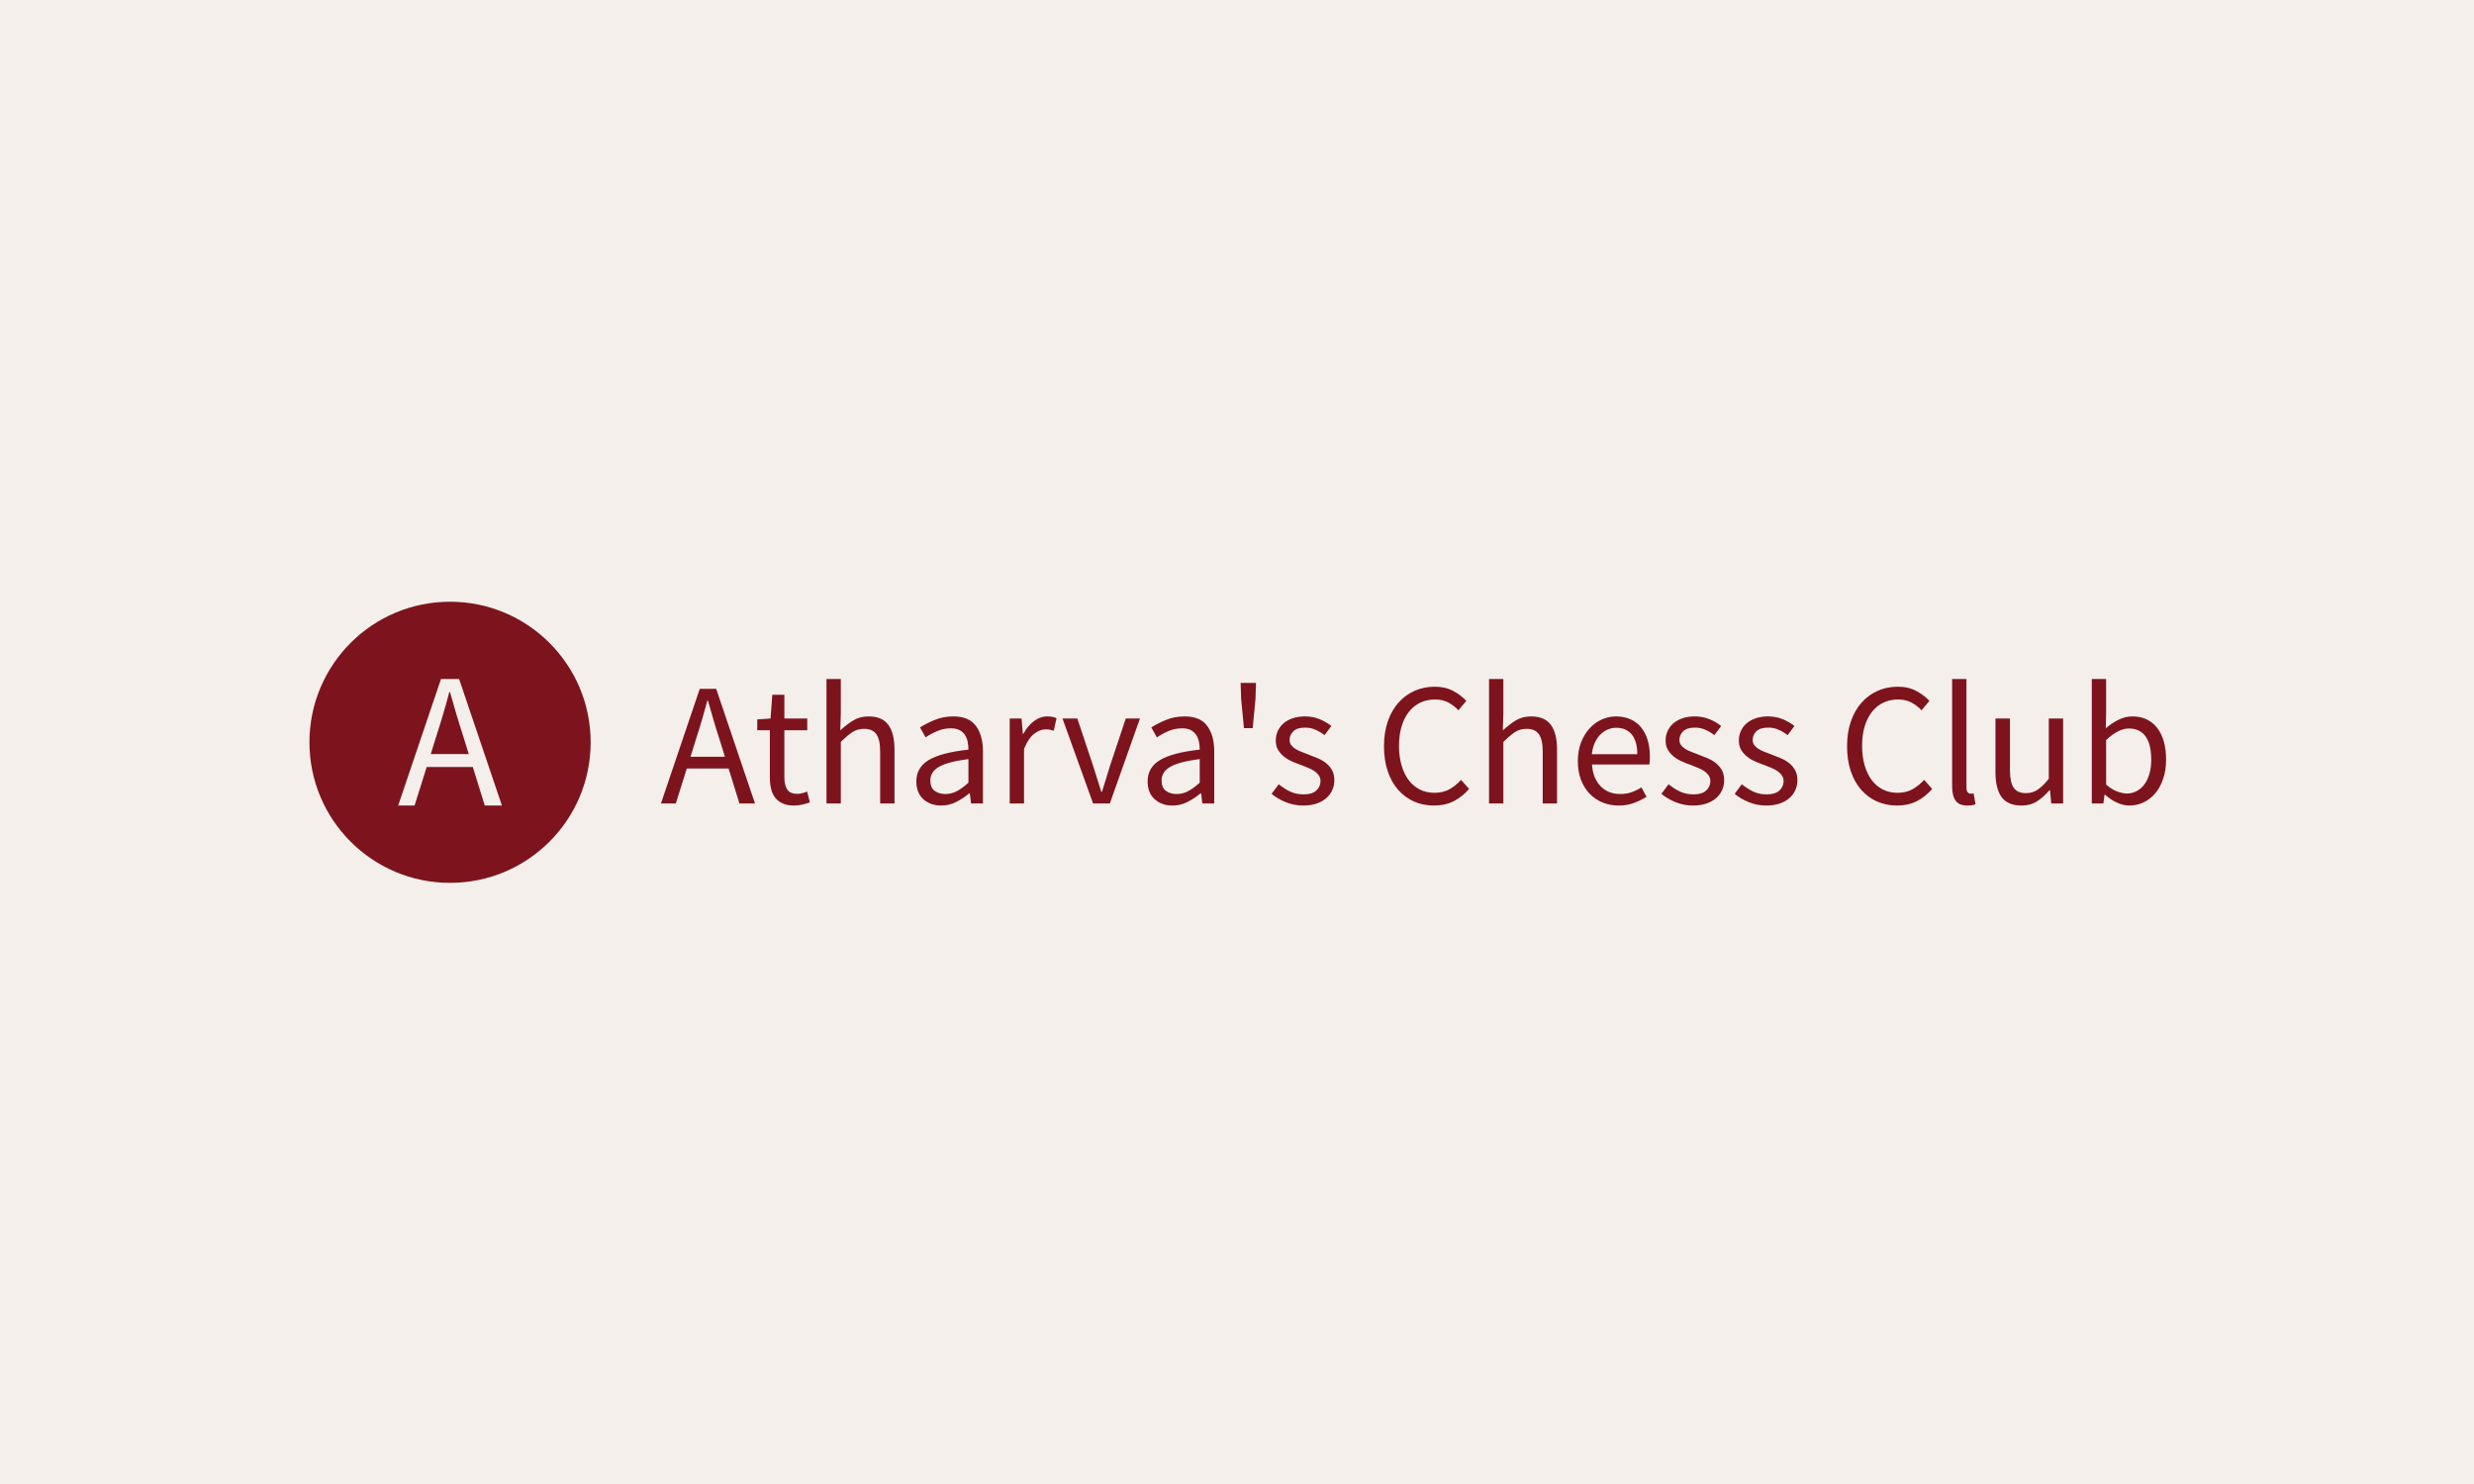 <svg xmlns="http://www.w3.org/2000/svg" version="1.1" xmlns:xlink="http://www.w3.org/1999/xlink" xmlns:svgjs="http://svgjs.dev/svgjs" width="100%" height="100%" viewBox="0 0 1000 600"><rect width="1000" height="600" x="0" y="0" fill="#f4efea"/><g><circle r="166.667" cx="533.463" cy="555.686" fill="#7d141d" transform="matrix(0.341,0,0,0.341,0,110.629)"/><path d="M517.695 546.777L517.695 546.777L510.581 569.644L555.647 569.644L548.565 546.777Q544.436 534.2 540.784 521.719Q537.132 509.269 533.447 496.216L533.447 496.216L532.558 496.216Q529.128 509.269 525.444 521.719Q521.792 534.2 517.695 546.777ZM491.398 630.686L471.961 630.686L522.713 480.686L544.214 480.686L594.966 630.686L574.608 630.686L560.443 584.952L505.785 584.952L491.398 630.686Z " fill="#f4efea" transform="matrix(0.341,0,0,0.341,0,110.629)"/><path d="M824.906 552.174L824.906 552.174L818.46 572.896L859.298 572.896L852.88 552.174Q849.139 540.778 845.829 529.467Q842.519 518.186 839.181 506.357L839.181 506.357L838.375 506.357Q835.267 518.186 831.928 529.467Q828.619 540.778 824.906 552.174ZM801.077 628.211L783.463 628.211L829.453 492.284L848.937 492.284L894.927 628.211L876.479 628.211L863.644 586.768L814.114 586.768L801.077 628.211ZM941.349 630.686L941.349 630.686Q933.262 630.686 927.765 628.211Q922.297 625.736 918.872 621.361Q915.447 617.015 914.008 610.799Q912.541 604.582 912.541 597.128L912.541 597.128L912.541 541.382L897.633 541.382L897.633 528.546L913.375 527.51L915.447 499.335L929.751 499.335L929.751 527.51L956.89 527.51L956.89 541.382L929.751 541.382L929.751 597.33Q929.751 606.655 933.176 611.749Q936.572 616.814 945.292 616.814L945.292 616.814Q947.968 616.814 951.077 615.979Q954.185 615.145 956.689 614.108L956.689 614.108L959.998 626.973Q955.854 628.412 950.99 629.563Q946.126 630.686 941.349 630.686ZM996.664 628.211L979.684 628.211L979.684 480.686L996.664 480.686L996.664 520.862L996.059 541.584Q1003.312 534.763 1011.169 529.899Q1019.054 525.006 1029.616 525.006L1029.616 525.006Q1045.589 525.006 1052.928 534.964Q1060.296 544.922 1060.296 564.377L1060.296 564.377L1060.296 628.211L1043.287 628.211L1043.287 566.679Q1043.287 552.376 1038.74 546.044Q1034.192 539.742 1024.235 539.742L1024.235 539.742Q1016.349 539.742 1010.363 543.656Q1004.348 547.599 996.664 555.283L996.664 555.283L996.664 628.211ZM1115.61 630.686L1115.61 630.686Q1102.976 630.686 1094.572 623.232Q1086.197 615.778 1086.197 602.107L1086.197 602.107Q1086.197 585.53 1100.904 576.724Q1115.61 567.917 1147.93 564.377L1147.93 564.377Q1147.93 559.628 1147.009 555.052Q1146.088 550.505 1143.786 546.994Q1141.512 543.454 1137.483 541.296Q1133.425 539.108 1127.209 539.108L1127.209 539.108Q1118.517 539.108 1110.862 542.418Q1103.178 545.728 1097.163 549.872L1097.163 549.872L1090.543 538.072Q1097.594 533.525 1107.753 529.266Q1117.884 525.006 1130.115 525.006L1130.115 525.006Q1148.563 525.006 1156.852 536.317Q1165.14 547.599 1165.14 566.449L1165.14 566.449L1165.14 628.211L1151.038 628.211L1149.599 616.181L1148.966 616.181Q1141.714 622.196 1133.425 626.455Q1125.136 630.686 1115.61 630.686ZM1120.589 617.015L1120.589 617.015Q1127.842 617.015 1134.26 613.59Q1140.678 610.194 1147.93 603.546L1147.93 603.546L1147.93 575.572Q1135.296 577.242 1126.691 579.515Q1118.114 581.789 1112.819 584.897Q1107.523 588.005 1105.163 592.063Q1102.775 596.092 1102.775 600.87L1102.775 600.87Q1102.775 609.561 1107.955 613.303Q1113.135 617.015 1120.589 617.015ZM1213.836 628.211L1196.856 628.211L1196.856 527.51L1210.929 527.51L1212.397 545.728L1213.001 545.728Q1218.181 536.202 1225.549 530.618Q1232.888 525.006 1241.608 525.006L1241.608 525.006Q1247.623 525.006 1252.372 527.079L1252.372 527.079L1249.062 542.015Q1246.587 541.181 1244.515 540.778Q1242.443 540.346 1239.334 540.346L1239.334 540.346Q1232.888 540.346 1225.952 545.526Q1219.016 550.707 1213.836 563.571L1213.836 563.571L1213.836 628.211ZM1315.572 628.211L1295.685 628.211L1259.423 527.51L1277.036 527.51L1296.088 584.696Q1298.39 592.15 1300.75 599.604Q1303.139 607.086 1305.413 614.339L1305.413 614.339L1306.247 614.339Q1308.521 607.086 1310.823 599.604Q1313.097 592.15 1315.371 584.696L1315.371 584.696L1334.423 527.51L1351.23 527.51L1315.572 628.211ZM1389.766 630.686L1389.766 630.686Q1377.132 630.686 1368.728 623.232Q1360.324 615.778 1360.324 602.107L1360.324 602.107Q1360.324 585.53 1375.06 576.724Q1389.766 567.917 1422.086 564.377L1422.086 564.377Q1422.086 559.628 1421.165 555.052Q1420.215 550.505 1417.942 546.994Q1415.668 543.454 1411.61 541.296Q1407.581 539.108 1401.364 539.108L1401.364 539.108Q1392.673 539.108 1384.989 542.418Q1377.333 545.728 1371.318 549.872L1371.318 549.872L1364.699 538.072Q1371.721 533.525 1381.881 529.266Q1392.04 525.006 1404.271 525.006L1404.271 525.006Q1422.719 525.006 1431.008 536.317Q1439.296 547.599 1439.296 566.449L1439.296 566.449L1439.296 628.211L1425.194 628.211L1423.755 616.181L1423.122 616.181Q1415.869 622.196 1407.581 626.455Q1399.292 630.686 1389.766 630.686ZM1394.745 617.015L1394.745 617.015Q1401.998 617.015 1408.415 613.59Q1414.833 610.194 1422.086 603.546L1422.086 603.546L1422.086 575.572Q1409.451 577.242 1400.846 579.515Q1392.241 581.789 1386.975 584.897Q1381.679 588.005 1379.29 592.063Q1376.902 596.092 1376.902 600.87L1376.902 600.87Q1376.902 609.561 1382.082 613.303Q1387.262 617.015 1394.745 617.015ZM1484.883 538.907L1474.522 538.907L1471.184 504.285L1470.58 485.233L1488.797 485.233L1488.193 504.285L1484.883 538.907ZM1544.745 630.686L1544.745 630.686Q1533.981 630.686 1524.254 626.772Q1514.498 622.829 1507.245 616.814L1507.245 616.814L1515.735 605.417Q1522.383 610.799 1529.319 614.108Q1536.255 617.447 1545.378 617.447L1545.378 617.447Q1555.336 617.447 1560.286 612.871Q1565.265 608.324 1565.265 601.676L1565.265 601.676Q1565.265 597.762 1563.193 594.855Q1561.121 591.948 1557.926 589.761Q1554.703 587.602 1550.559 585.933Q1546.414 584.293 1542.27 582.623L1542.27 582.623Q1536.888 580.753 1531.506 578.364Q1526.096 576.004 1521.865 572.579Q1517.606 569.155 1514.929 564.607Q1512.224 560.031 1512.224 553.613L1512.224 553.613Q1512.224 547.599 1514.613 542.332Q1517.001 537.036 1521.433 533.209Q1525.894 529.381 1532.312 527.194Q1538.759 525.006 1546.817 525.006L1546.817 525.006Q1556.372 525.006 1564.344 528.345Q1572.316 531.655 1578.13 536.403L1578.13 536.403L1570.042 547.196Q1564.862 543.253 1559.25 540.778Q1553.667 538.274 1547.047 538.274L1547.047 538.274Q1537.493 538.274 1533.06 542.62Q1528.6 546.994 1528.6 552.779L1528.6 552.779Q1528.6 556.319 1530.47 558.909Q1532.312 561.499 1535.42 563.456Q1538.529 565.413 1542.587 566.967Q1546.616 568.521 1550.961 570.191L1550.961 570.191Q1556.372 572.263 1561.84 574.536Q1567.337 576.81 1571.683 580.235Q1576.057 583.66 1578.849 588.638Q1581.641 593.617 1581.641 600.64L1581.641 600.64Q1581.641 606.856 1579.252 612.267Q1576.863 617.648 1572.201 621.793Q1567.539 625.937 1560.603 628.326Q1553.667 630.686 1544.745 630.686ZM1699.753 630.686L1699.753 630.686Q1686.917 630.686 1676.125 625.937Q1665.361 621.16 1657.389 612.151Q1649.388 603.143 1644.956 589.991Q1640.495 576.81 1640.495 560.233L1640.495 560.233Q1640.495 543.886 1645.042 530.82Q1649.618 517.754 1657.677 508.66Q1665.764 499.536 1676.758 494.673Q1687.723 489.78 1700.789 489.78L1700.789 489.78Q1713.222 489.78 1722.661 494.874Q1732.072 499.939 1738.087 506.587L1738.087 506.587L1728.763 517.754Q1723.381 511.969 1716.531 508.429Q1709.711 504.918 1700.99 504.918L1700.99 504.918Q1691.263 504.918 1683.377 508.746Q1675.52 512.574 1669.908 519.74Q1664.325 526.877 1661.303 537.036Q1658.31 547.196 1658.31 559.83L1658.31 559.83Q1658.31 572.666 1661.303 582.94Q1664.325 593.186 1669.707 600.438Q1675.088 607.691 1682.859 611.633Q1690.63 615.576 1700.386 615.576L1700.386 615.576Q1710.315 615.576 1717.769 611.518Q1725.252 607.489 1731.871 600.237L1731.871 600.237L1741.397 611Q1733.31 620.325 1723.179 625.505Q1713.02 630.686 1699.753 630.686ZM1782.005 628.211L1765.025 628.211L1765.025 480.686L1782.005 480.686L1782.005 520.862L1781.401 541.584Q1788.653 534.763 1796.51 529.899Q1804.396 525.006 1814.958 525.006L1814.958 525.006Q1830.931 525.006 1838.27 534.964Q1845.637 544.922 1845.637 564.377L1845.637 564.377L1845.637 628.211L1828.628 628.211L1828.628 566.679Q1828.628 552.376 1824.081 546.044Q1819.534 539.742 1809.576 539.742L1809.576 539.742Q1801.691 539.742 1795.704 543.656Q1789.689 547.599 1782.005 555.283L1782.005 555.283L1782.005 628.211ZM1918.565 630.686L1918.565 630.686Q1908.406 630.686 1899.599 627.059Q1890.793 623.433 1884.288 616.699Q1877.755 609.964 1874.014 600.237Q1870.301 590.509 1870.301 578.076L1870.301 578.076Q1870.301 565.643 1874.129 555.801Q1877.957 545.958 1884.288 539.108Q1890.591 532.259 1898.678 528.633Q1906.765 525.006 1915.457 525.006L1915.457 525.006Q1924.983 525.006 1932.552 528.345Q1940.121 531.655 1945.186 537.871Q1950.28 544.087 1952.957 552.779Q1955.662 561.499 1955.662 572.263L1955.662 572.263Q1955.662 574.968 1955.547 577.558Q1955.461 580.148 1955.029 581.99L1955.029 581.99L1887.08 581.99Q1888.116 598.165 1897.124 607.604Q1906.132 617.015 1920.637 617.015L1920.637 617.015Q1927.89 617.015 1934.02 614.857Q1940.121 612.67 1945.704 609.158L1945.704 609.158L1951.719 620.325Q1945.1 624.469 1937.013 627.577Q1928.926 630.686 1918.565 630.686ZM1886.879 569.788L1886.879 569.788L1940.754 569.788Q1940.754 554.448 1934.221 546.476Q1927.688 538.475 1915.889 538.475L1915.889 538.475Q1910.478 538.475 1905.614 540.547Q1900.75 542.62 1896.808 546.678Q1892.865 550.707 1890.275 556.52Q1887.684 562.305 1886.879 569.788ZM2006.833 630.686L2006.833 630.686Q1996.069 630.686 1986.341 626.772Q1976.585 622.829 1969.333 616.814L1969.333 616.814L1977.823 605.417Q1984.471 610.799 1991.407 614.108Q1998.343 617.447 2007.466 617.447L2007.466 617.447Q2017.423 617.447 2022.374 612.871Q2027.353 608.324 2027.353 601.676L2027.353 601.676Q2027.353 597.762 2025.28 594.855Q2023.208 591.948 2020.014 589.761Q2016.79 587.602 2012.646 585.933Q2008.502 584.293 2004.357 582.623L2004.357 582.623Q1998.976 580.753 1993.594 578.364Q1988.183 576.004 1983.953 572.579Q1979.693 569.155 1977.017 564.607Q1974.311 560.031 1974.311 553.613L1974.311 553.613Q1974.311 547.599 1976.7 542.332Q1979.089 537.036 1983.521 533.209Q1987.982 529.381 1994.4 527.194Q2000.846 525.006 2008.905 525.006L2008.905 525.006Q2018.46 525.006 2026.432 528.345Q2034.404 531.655 2040.217 536.403L2040.217 536.403L2032.13 547.196Q2026.95 543.253 2021.338 540.778Q2015.754 538.274 2009.135 538.274L2009.135 538.274Q1999.58 538.274 1995.148 542.62Q1990.687 546.994 1990.687 552.779L1990.687 552.779Q1990.687 556.319 1992.558 558.909Q1994.4 561.499 1997.508 563.456Q2000.616 565.413 2004.674 566.967Q2008.703 568.521 2013.049 570.191L2013.049 570.191Q2018.46 572.263 2023.928 574.536Q2029.425 576.81 2033.77 580.235Q2038.145 583.66 2040.937 588.638Q2043.728 593.617 2043.728 600.64L2043.728 600.64Q2043.728 606.856 2041.339 612.267Q2038.951 617.648 2034.288 621.793Q2029.626 625.937 2022.69 628.326Q2015.754 630.686 2006.833 630.686ZM2093.661 630.686L2093.661 630.686Q2082.897 630.686 2073.141 626.772Q2063.414 622.829 2056.161 616.814L2056.161 616.814L2064.651 605.417Q2071.299 610.799 2078.235 614.108Q2085.171 617.447 2094.294 617.447L2094.294 617.447Q2104.223 617.447 2109.202 612.871Q2114.181 608.324 2114.181 601.676L2114.181 601.676Q2114.181 597.762 2112.109 594.855Q2110.037 591.948 2106.813 589.761Q2103.619 587.602 2099.475 585.933Q2095.33 584.293 2091.186 582.623L2091.186 582.623Q2085.804 580.753 2080.394 578.364Q2075.012 576.004 2070.781 572.579Q2066.522 569.155 2063.816 564.607Q2061.14 560.031 2061.14 553.613L2061.14 553.613Q2061.14 547.599 2063.529 542.332Q2065.889 537.036 2070.349 533.209Q2074.81 529.381 2081.228 527.194Q2087.646 525.006 2095.733 525.006L2095.733 525.006Q2105.259 525.006 2113.26 528.345Q2121.232 531.655 2127.017 536.403L2127.017 536.403L2118.958 547.196Q2113.778 543.253 2108.166 540.778Q2102.583 538.274 2095.935 538.274L2095.935 538.274Q2086.409 538.274 2081.948 542.62Q2077.516 546.994 2077.516 552.779L2077.516 552.779Q2077.516 556.319 2079.357 558.909Q2081.228 561.499 2084.336 563.456Q2087.445 565.413 2091.503 566.967Q2095.532 568.521 2099.877 570.191L2099.877 570.191Q2105.259 572.263 2110.756 574.536Q2116.253 576.81 2120.599 580.235Q2124.945 583.66 2127.765 588.638Q2130.557 593.617 2130.557 600.64L2130.557 600.64Q2130.557 606.856 2128.168 612.267Q2125.779 617.648 2121.117 621.793Q2116.455 625.937 2109.519 628.326Q2102.583 630.686 2093.661 630.686ZM2248.669 630.686L2248.669 630.686Q2235.804 630.686 2225.041 625.937Q2214.277 621.16 2206.276 612.151Q2198.304 603.143 2193.843 589.991Q2189.411 576.81 2189.411 560.233L2189.411 560.233Q2189.411 543.886 2193.958 530.82Q2198.506 517.754 2206.593 508.66Q2214.68 499.536 2225.674 494.673Q2236.639 489.78 2249.705 489.78L2249.705 489.78Q2262.138 489.78 2271.549 494.874Q2280.988 499.939 2287.003 506.587L2287.003 506.587L2277.679 517.754Q2272.297 511.969 2265.447 508.429Q2258.598 504.918 2249.906 504.918L2249.906 504.918Q2240.179 504.918 2232.293 508.746Q2224.407 512.574 2218.824 519.74Q2213.241 526.877 2210.219 537.036Q2207.226 547.196 2207.226 559.83L2207.226 559.83Q2207.226 572.666 2210.219 582.94Q2213.241 593.186 2218.623 600.438Q2224.004 607.691 2231.775 611.633Q2239.546 615.576 2249.273 615.576L2249.273 615.576Q2259.231 615.576 2266.685 611.518Q2274.139 607.489 2280.787 600.237L2280.787 600.237L2290.313 611Q2282.226 620.325 2272.067 625.505Q2261.936 630.686 2248.669 630.686ZM2331.957 630.686L2331.957 630.686Q2322.23 630.686 2318.085 624.901Q2313.941 619.087 2313.941 607.892L2313.941 607.892L2313.941 480.686L2330.921 480.686L2330.921 609.158Q2330.921 613.303 2332.389 614.943Q2333.828 616.612 2335.699 616.612L2335.699 616.612Q2336.533 616.612 2337.253 616.612Q2337.972 616.612 2339.411 616.181L2339.411 616.181L2341.714 629.045Q2340.044 629.88 2337.771 630.283Q2335.497 630.686 2331.957 630.686ZM2396.194 630.686L2396.194 630.686Q2380.048 630.686 2372.681 620.757Q2365.313 610.799 2365.313 591.315L2365.313 591.315L2365.313 527.51L2382.523 527.51L2382.523 589.041Q2382.523 603.345 2386.984 609.676Q2391.445 615.979 2401.374 615.979L2401.374 615.979Q2409.26 615.979 2415.275 611.95Q2421.261 607.892 2428.513 598.999L2428.513 598.999L2428.513 527.51L2445.522 527.51L2445.522 628.211L2431.42 628.211L2429.981 612.468L2429.348 612.468Q2422.297 620.757 2414.526 625.736Q2406.756 630.686 2396.194 630.686ZM2524.062 630.686L2524.062 630.686Q2517.011 630.686 2509.442 627.29Q2501.873 623.865 2495.254 617.85L2495.254 617.85L2494.62 617.85L2493.181 628.211L2479.511 628.211L2479.511 480.686L2496.491 480.686L2496.491 520.862L2496.088 539.108Q2502.909 533.094 2510.996 529.064Q2519.083 525.006 2527.573 525.006L2527.573 525.006Q2537.301 525.006 2544.783 528.633Q2552.237 532.259 2557.303 538.993Q2562.397 545.728 2564.987 555.168Q2567.577 564.607 2567.577 576.206L2567.577 576.206Q2567.577 589.041 2564.037 599.201Q2560.526 609.36 2554.511 616.411Q2548.496 623.433 2540.639 627.059Q2532.754 630.686 2524.062 630.686ZM2521.155 616.411L2521.155 616.411Q2527.372 616.411 2532.638 613.59Q2537.934 610.799 2541.762 605.734Q2545.589 600.64 2547.777 593.186Q2549.964 585.732 2549.964 576.407L2549.964 576.407Q2549.964 568.118 2548.496 561.269Q2547.057 554.448 2543.834 549.584Q2540.639 544.692 2535.545 542.015Q2530.48 539.31 2523.429 539.31L2523.429 539.31Q2511.197 539.31 2496.491 552.98L2496.491 552.98L2496.491 605.82Q2503.11 611.633 2509.643 614.022Q2516.176 616.411 2521.155 616.411Z " fill="#7d141d" transform="matrix(0.341,0,0,0.341,0,110.629)"/></g></svg>